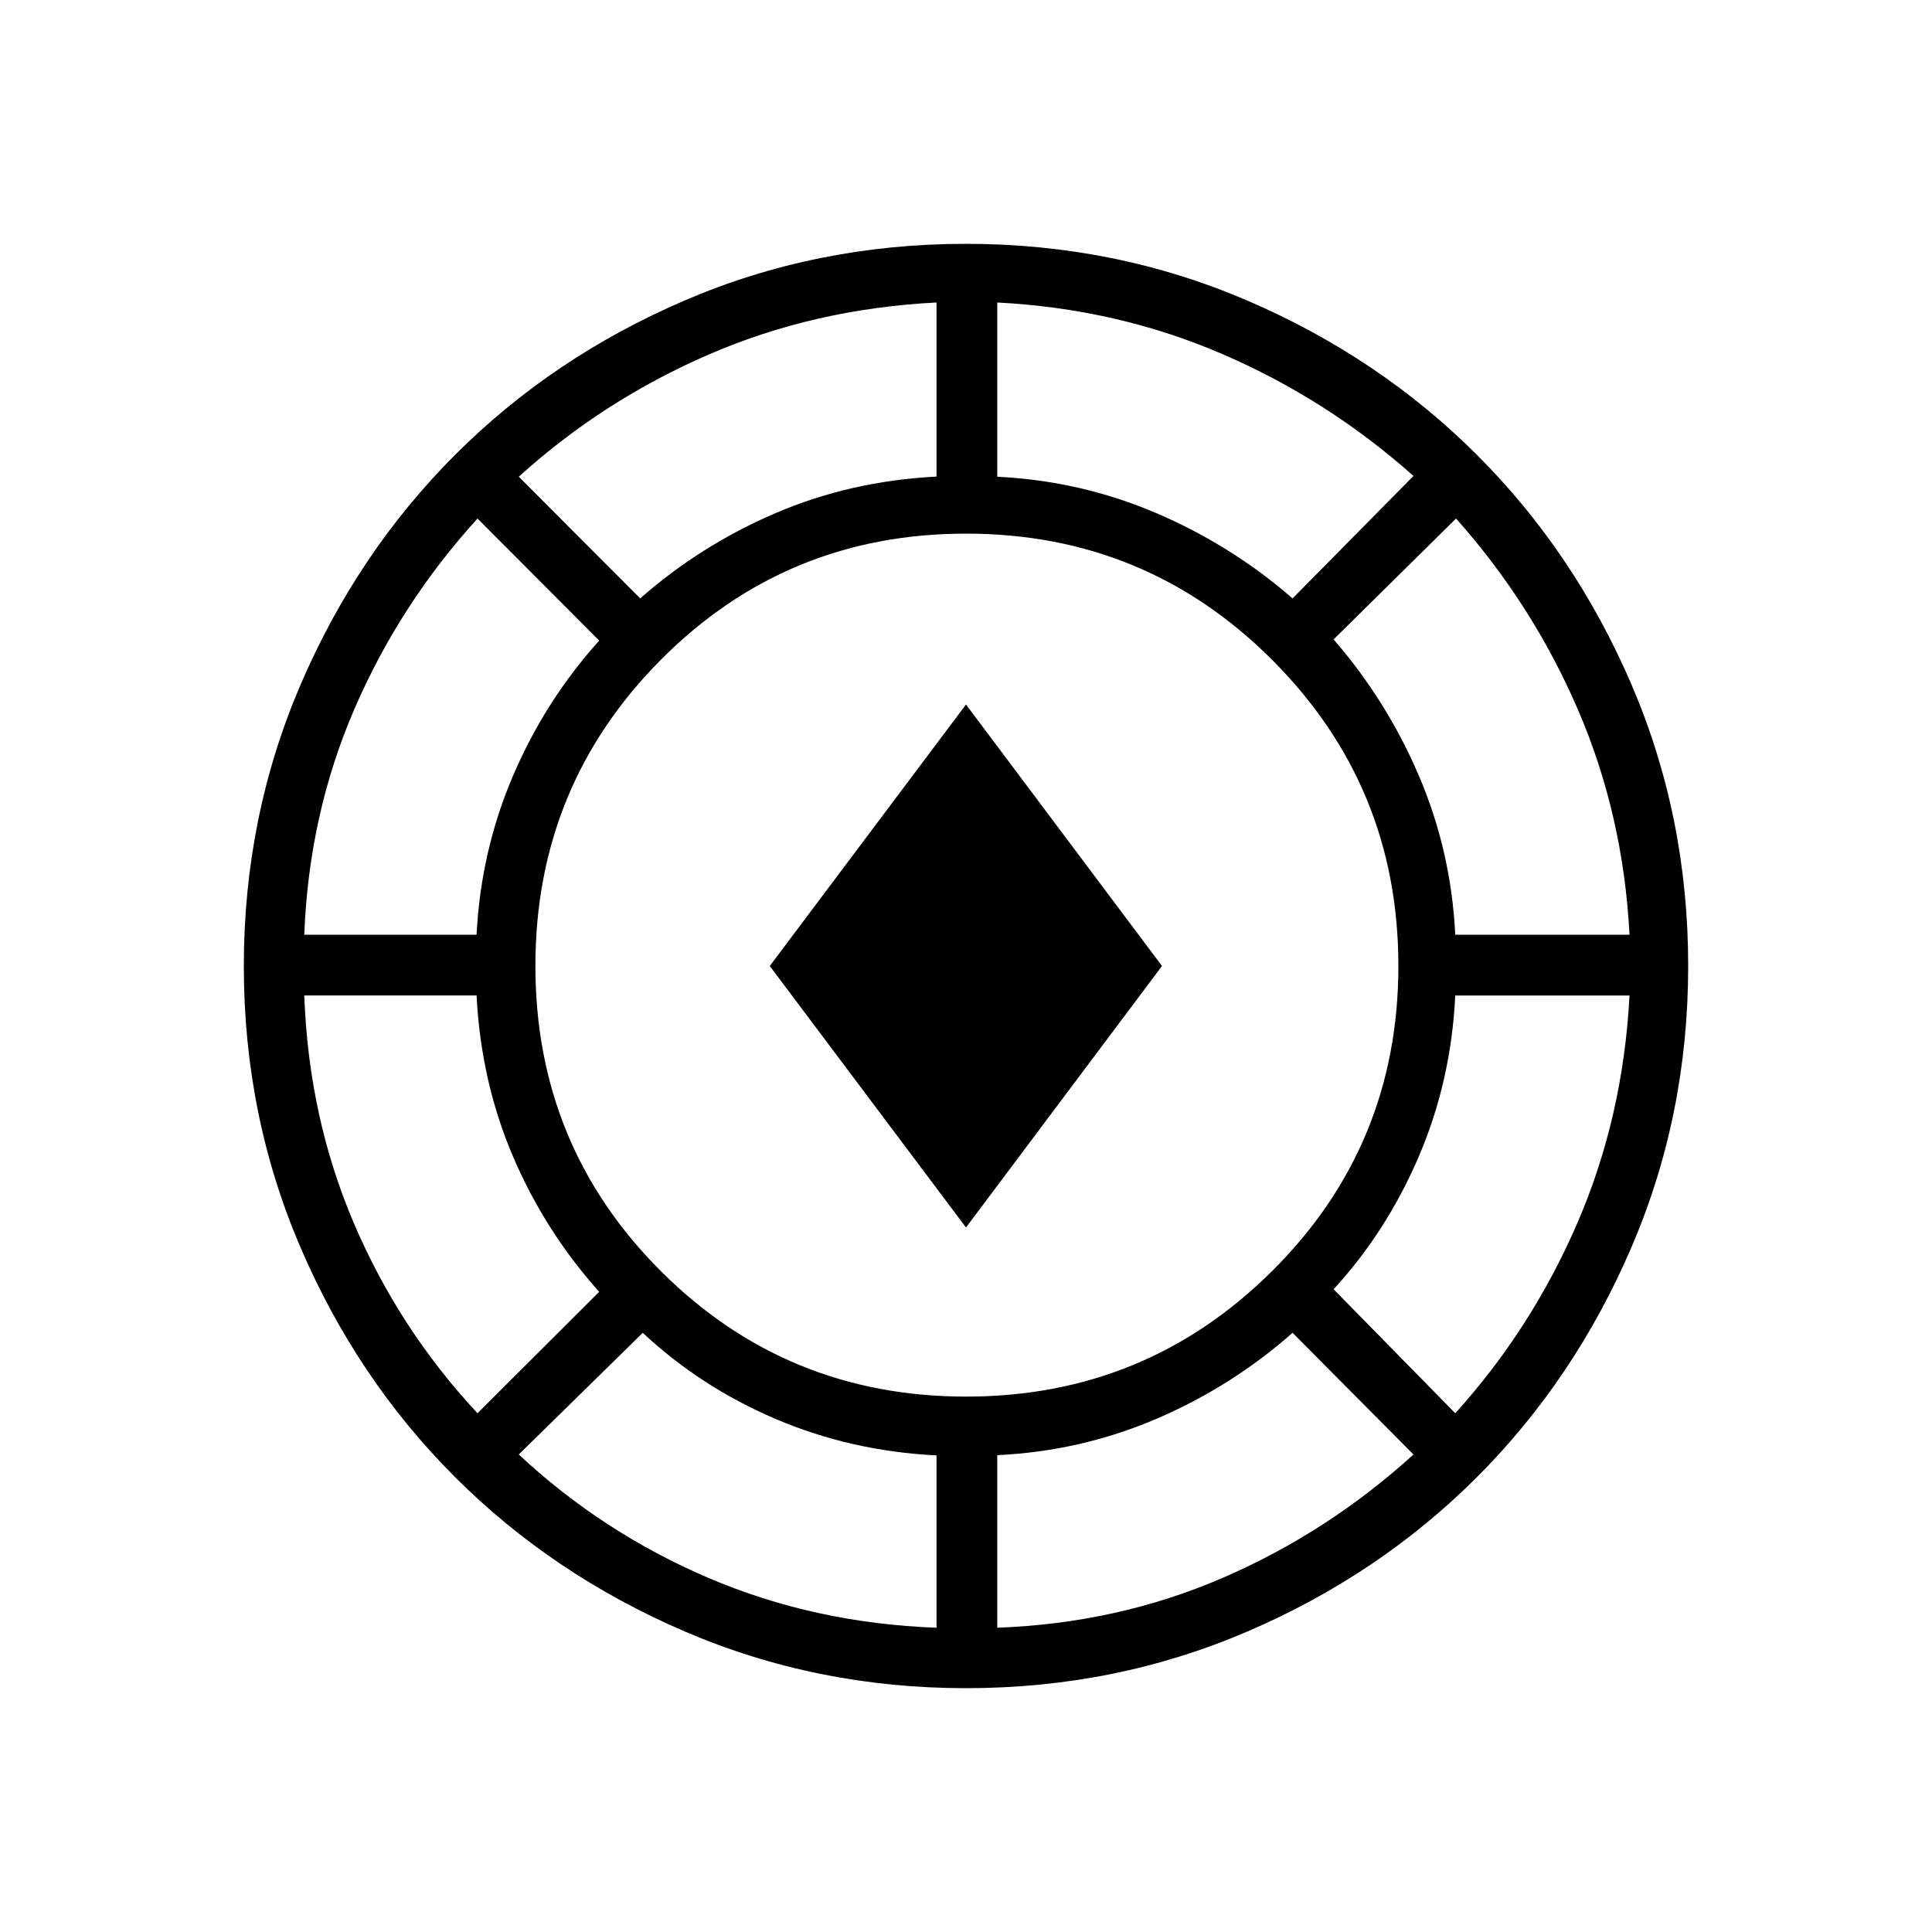 <svg xmlns="http://www.w3.org/2000/svg" height="48" viewBox="0 -960 960 960" width="48"><path d="M480.049-121.154q-74.263 0-139.888-28.219-65.625-28.22-114.201-76.808-48.576-48.588-76.691-114.088-28.115-65.499-28.115-139.682 0-74.263 28.219-139.888 28.22-65.625 76.808-114.201 48.588-48.576 114.088-76.691 65.499-28.115 139.682-28.115 74.263 0 139.888 28.219 65.625 28.22 114.201 76.808 48.576 48.588 76.691 114.088 28.115 65.499 28.115 139.682 0 74.263-28.219 139.888-28.22 65.625-76.808 114.201-48.588 48.576-114.088 76.691-65.499 28.115-139.682 28.115Zm-14.703-30.038v-85.616q-42.469-2.152-79.808-18.061-37.339-15.909-66.153-42.862l-61.616 60.462q41.693 38.884 94.379 61.377 52.687 22.492 113.198 24.7Zm30.193 0q59.769-2.193 111.999-24.777 52.231-22.585 94.808-61.3l-60.077-60.462q-30.384 26.808-67.818 42.808-37.434 15.999-78.912 17.987v85.744Zm-15.466-114.846q89.273 0 152.023-62.381 62.75-62.38 62.75-151.654 0-89.273-62.71-152.023t-152.096-62.75q-89.386 0-151.694 62.71-62.308 62.71-62.308 152.096t62.381 151.694q62.38 62.308 151.654 62.308Zm243.042 8.269q37.907-41.904 60.665-94.523 22.757-52.618 25.912-113.054h-86.585q-2.031 42.363-18.03 79.797-16 37.434-42.423 66.164l60.461 61.616Zm-485.846 0 60.462-60.346q-26.953-30.085-42.862-67.336-15.909-37.251-18.061-79.895h-85.616q2.193 60.654 24.693 113.269t61.384 94.308ZM480-350.077 382.5-480 480-609.923 577.385-480 480-350.077ZM151.192-495.539h85.616q2.116-41.653 18.115-79 16-37.346 42.808-67.157l-60.462-60.65q-38.715 42.577-61.267 94.879-22.552 52.302-24.81 111.928Zm571.915 0h86.585q-3.077-59.626-25.66-111.928T723.5-702.346l-60.846 60.077q26.423 30.384 42.423 67.818 15.999 37.434 18.03 78.912ZM318.115-662.654q30-26.423 67.278-42.393 37.279-15.971 79.953-18.146v-86.499q-60.654 3.077-113.195 25.856-52.542 22.78-94.382 60.721l60.346 60.461Zm324.154 0 60.077-60.846q-42.577-37.949-94.879-60.532-52.302-22.583-111.928-25.66v86.585q41.478 2.031 78.912 18.03 37.434 16 67.818 42.423Z"/></svg>